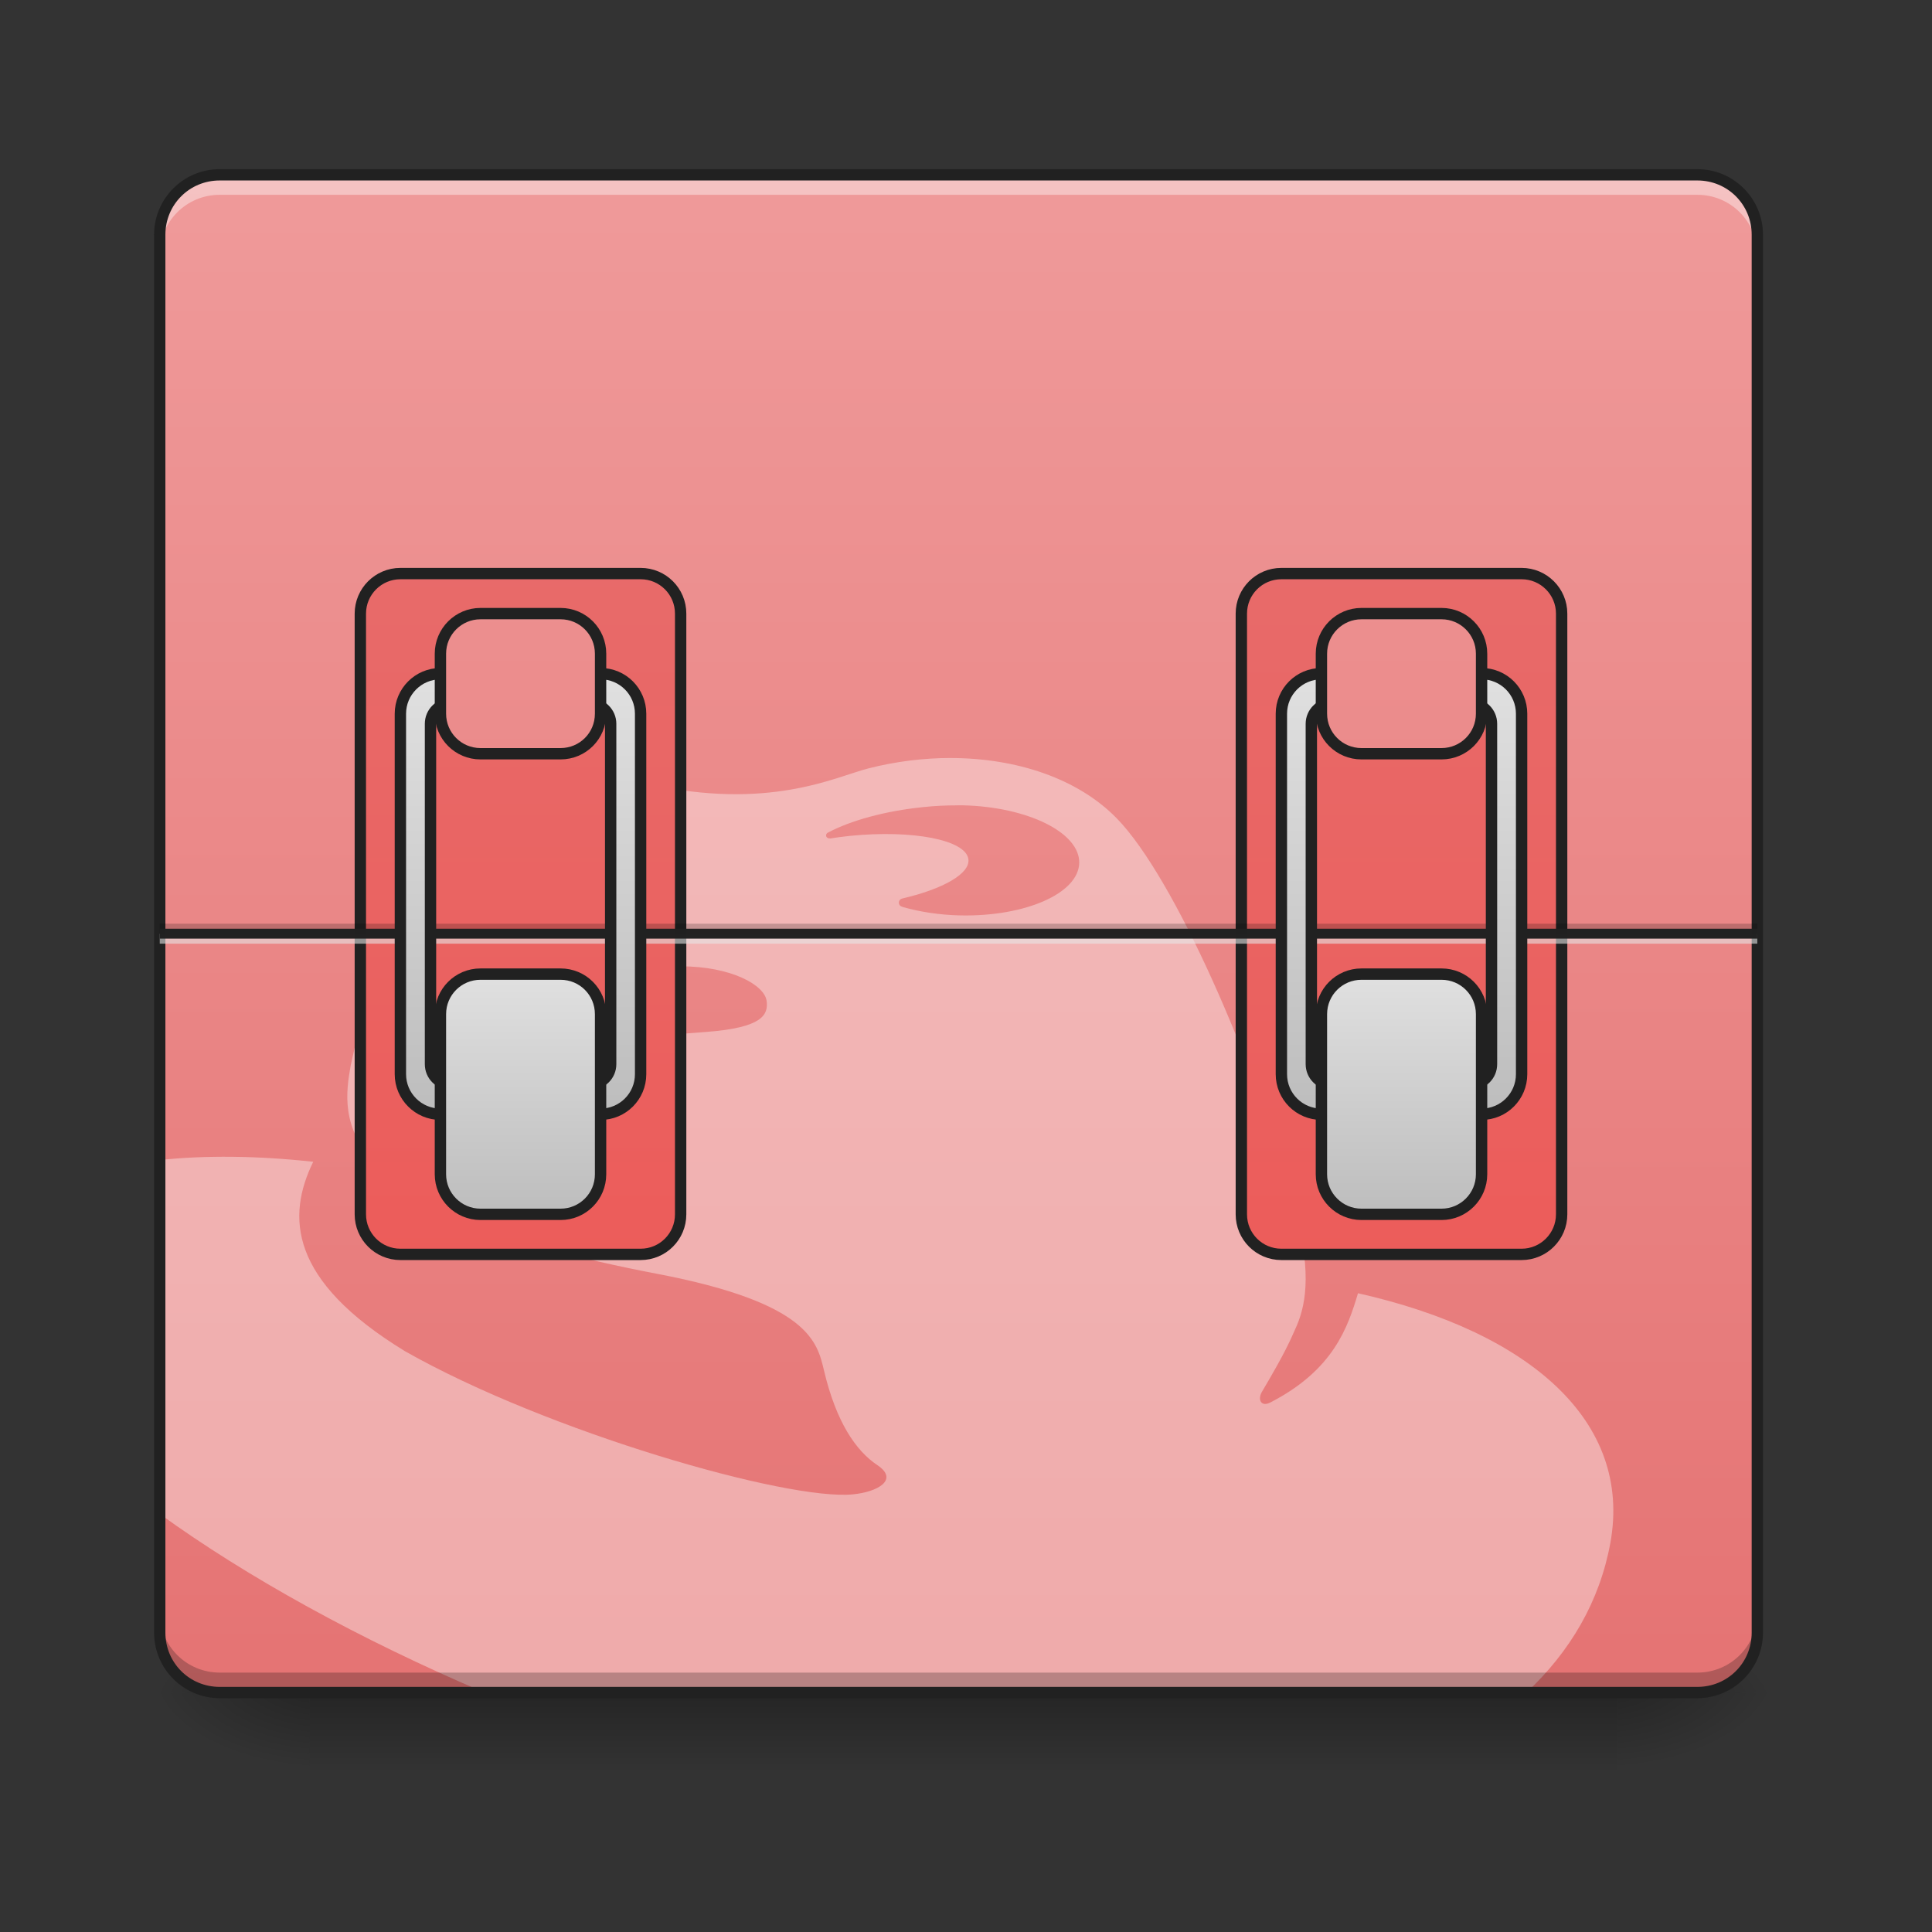 <svg height="48pt" viewBox="0 0 48 48" width="48pt" xmlns="http://www.w3.org/2000/svg" xmlns:xlink="http://www.w3.org/1999/xlink"><rect x="0" y="0" width="48" height="48" fill="#333333" stroke="none"/><linearGradient id="a" gradientUnits="userSpaceOnUse" x1="23.815" x2="23.815" y1="42.051" y2="44.035"><stop offset="0" stop-opacity=".275"/><stop offset="1" stop-opacity="0"/></linearGradient><linearGradient id="b"><stop offset="0" stop-opacity=".314"/><stop offset=".222" stop-opacity=".275"/><stop offset="1" stop-opacity="0"/></linearGradient><radialGradient id="c" cx="450.909" cy="189.579" gradientTransform="matrix(0 -.117 -.211 -0 79.684 95.393)" gradientUnits="userSpaceOnUse" r="21.167" xlink:href="#b"/><radialGradient id="d" cx="450.909" cy="189.579" gradientTransform="matrix(-0 .117 .211 0 -31.807 -11.291)" gradientUnits="userSpaceOnUse" r="21.167" xlink:href="#b"/><radialGradient id="e" cx="450.909" cy="189.579" gradientTransform="matrix(-0 -.117 .211 -0 -31.807 95.393)" gradientUnits="userSpaceOnUse" r="21.167" xlink:href="#b"/><radialGradient id="f" cx="450.909" cy="189.579" gradientTransform="matrix(0 .117 -.211 0 79.684 -11.291)" gradientUnits="userSpaceOnUse" r="21.167" xlink:href="#b"/><linearGradient id="g"><stop offset="0" stop-color="#ef9a9a"/><stop offset="1" stop-color="#e57373"/></linearGradient><linearGradient id="h" gradientUnits="userSpaceOnUse" x1="23.815" x2="23.815" xlink:href="#g" y1="4.344" y2="42.051"/><linearGradient id="i"><stop offset="0" stop-color="#e57373"/><stop offset="1" stop-color="#ef5350"/></linearGradient><linearGradient id="j" gradientUnits="userSpaceOnUse" x1="116.417" x2="116.417" xlink:href="#i" y1="-168.667" y2="233.5"/><linearGradient id="k" gradientUnits="userSpaceOnUse" x1="349.25" x2="349.25" xlink:href="#i" y1="-168.667" y2="233.5"/><linearGradient id="l"><stop offset="0" stop-color="#bdbdbd"/><stop offset="1" stop-color="#e0e0e0"/></linearGradient><linearGradient id="m" gradientUnits="userSpaceOnUse" x1="137.583" x2="137.583" xlink:href="#l" y1="80.041" y2="-36.375"/><linearGradient id="n" gradientUnits="userSpaceOnUse" x1="142.875" x2="142.875" xlink:href="#l" y1="106.5" y2="43"/><linearGradient id="o" gradientUnits="userSpaceOnUse" x1="137.583" x2="137.583" xlink:href="#g" y1="-168.667" y2="233.5"/><linearGradient id="p" gradientUnits="userSpaceOnUse" x1="370.416" x2="370.416" xlink:href="#l" y1="80.041" y2="-36.375"/><linearGradient id="q" gradientUnits="userSpaceOnUse" x1="375.708" x2="375.708" xlink:href="#l" y1="106.5" y2="43"/><linearGradient id="r" gradientUnits="userSpaceOnUse" x1="370.417" x2="370.417" xlink:href="#g" y1="-168.667" y2="233.5"/><path d="m5.953 42.051c-1.098 0-1.984-.887-1.984-1.984v-.25c0 1.102.887 1.988 1.984 1.988h35.723c1.098 0 1.984-.887 1.984-1.988v.25c0 1.098-.887 1.984-1.984 1.984zm0 0" fill-opacity=".196"/><path d="m7.691 42.051h32.496v1.984h-32.496zm0 0" fill="url(#a)"/><path d="m40.188 42.051h3.969v-1.984h-3.969zm0 0" fill="url(#c)"/><path d="m7.691 42.051h-3.969v1.984h3.969zm0 0" fill="url(#d)"/><path d="m7.691 42.051h-3.969v-1.984h3.969zm0 0" fill="url(#e)"/><path d="m40.188 42.051h3.969v1.984h-3.969zm0 0" fill="url(#f)"/><path d="m5.457 4.344h36.715c.82 0 1.488.668 1.488 1.488v34.73c0 .82-.668 1.488-1.488 1.488h-36.715c-.82 0-1.488-.668-1.488-1.488v-34.73c0-.82.668-1.488 1.488-1.488zm0 0" fill="url(#h)"/><path d="m23.629 18.832c-.68 0-1.375.086-2.051.258-.836.215-2.473 1.062-5.508.383-5.25-1.184-6.027 1.445-6.328 2.59-.301 1.145-1.027 4.398-1.027 4.398-.238 1.328-.555 3.629 7.598 5.184 3.801.723 3.992 1.703 4.16 2.41.301 1.266.785 1.988 1.328 2.348.539.363 0 .664-.605.723-1.613.168-7.594-1.547-11.133-3.555-2.895-1.766-2.941-3.355-2.281-4.707-1.398-.152-2.688-.164-3.812-.043v8.793c2.164 1.566 4.961 3.113 8.07 4.438h25.883c1.09-1.02 1.82-2.266 2.086-3.719.547-3.012-1.988-5.238-6.27-6.203-.25.836-.602 1.906-2.18 2.715-.23.117-.316-.074-.211-.258.598-1.012.699-1.266.875-1.664.242-.582.371-1.414-.113-3.145-.945-3.406-2.926-7.965-4.359-9.441-.977-1.004-2.508-1.5-4.121-1.504zm.152 1.176h.145c1.613.039 2.906.68 2.887 1.434s-1.34 1.336-2.961 1.301c-.52-.012-1.012-.09-1.43-.211-.055-.016-.09-.051-.09-.105 0-.051.035-.094.09-.105 1.004-.234 1.688-.617 1.637-.977-.062-.477-1.379-.734-2.941-.578-.172.02-.34.039-.5.066v-.004h-.012c-.047 0-.082-.031-.082-.074 0-.031.02-.059.047-.07.562-.297 1.406-.535 2.367-.633.289-.031.57-.043.844-.043zm-11.926 3.027c.238.008.453.137.559.27.277.344.863.902 1.629.883s1.645-.18 2.875-.18c1.246 0 2.082.465 2.129.863.043.34-.102.66-1.488.766-2.91.207-3.211.523-3.758 1.102-.766.82-1.781-1.059-1.781-1.059-.609-.129-1.344-1.109-.945-2.023.207-.48.512-.629.781-.621zm0 0" fill="#fff" fill-opacity=".392"/><path d="m5.457 4.344c-.824 0-1.488.664-1.488 1.488v.496c0-.824.664-1.488 1.488-1.488h36.715c.824 0 1.488.664 1.488 1.488v-.496c0-.824-.664-1.488-1.488-1.488zm0 0" fill="#fff" fill-opacity=".392"/><path d="m5.457 42.051c-.824 0-1.488-.664-1.488-1.488v-.496c0 .824.664 1.488 1.488 1.488h36.715c.824 0 1.488-.664 1.488-1.488v.496c0 .824-.664 1.488-1.488 1.488zm0 0" fill="#050505" fill-opacity=".235"/><path d="m5.457 4.203c-.898 0-1.629.73-1.629 1.629v34.73c0 .898.73 1.629 1.629 1.629h36.715c.898 0 1.629-.73 1.629-1.629v-34.73c0-.898-.73-1.629-1.629-1.629zm0 .281h36.715c.75 0 1.348.598 1.348 1.348v34.73c0 .75-.598 1.348-1.348 1.348h-36.715c-.75 0-1.348-.598-1.348-1.348v-34.73c0-.75.598-1.348 1.348-1.348zm0 0" fill="#212121"/><path d="m105.823-62.848h63.494c5.874 0 10.582 4.75 10.582 10.582v158.777c0 5.833-4.708 10.582-10.582 10.582h-63.494c-5.833 0-10.582-4.75-10.582-10.582v-158.777c0-5.833 4.75-10.582 10.582-10.582zm0 0" fill="url(#j)" stroke="#212121" stroke-linecap="round" stroke-width="3" transform="matrix(.094 0 0 .094 0 20.158)"/><path d="m338.676-62.848h63.494c5.833 0 10.582 4.75 10.582 10.582v158.777c0 5.833-4.75 10.582-10.582 10.582h-63.494c-5.874 0-10.582-4.75-10.582-10.582v-158.777c0-5.833 4.708-10.582 10.582-10.582zm0 0" fill="url(#k)" stroke="#212121" stroke-linecap="round" stroke-width="3" transform="matrix(.094 0 0 .094 0 20.158)"/><path d="m3.969 22.949h39.691v.25h-39.691zm0 0" fill-opacity=".196"/><path d="m3.969 23.199h39.691v.246h-39.691zm0 0" fill="#e6e6e6" fill-opacity=".588"/><path d="m3.969 23.074h39.691v.246h-39.691zm0 0" fill="#212121" fill-opacity=".992"/><g stroke="#212121" stroke-linecap="round" stroke-width="3"><path d="m116.406-36.392c-5.833 0-10.582 4.75-10.582 10.582v95.283c0 5.833 4.75 10.582 10.582 10.582h42.329c5.874 0 10.582-4.75 10.582-10.582v-95.283c0-5.833-4.708-10.582-10.582-10.582zm2.666 7.958h37.038c2.916 0 5.291 2.375 5.291 5.291v89.95c0 2.958-2.375 5.291-5.291 5.291h-37.038c-2.958 0-5.291-2.333-5.291-5.291v-89.95c0-2.916 2.333-5.291 5.291-5.291zm0 0" fill="url(#m)" stroke-linejoin="round" transform="matrix(.094 0 0 .094 0 20.158)"/><path d="m126.988 43.017h21.165c5.874 0 10.582 4.708 10.582 10.582v42.329c0 5.833-4.708 10.582-10.582 10.582h-21.165c-5.833 0-10.582-4.75-10.582-10.582v-42.329c0-5.874 4.75-10.582 10.582-10.582zm0 0" fill="url(#n)" transform="matrix(.094 0 0 .094 0 20.158)"/><path d="m126.988-52.266h21.165c5.874 0 10.582 4.75 10.582 10.582v15.873c0 5.874-4.708 10.582-10.582 10.582h-21.165c-5.833 0-10.582-4.708-10.582-10.582v-15.873c0-5.833 4.75-10.582 10.582-10.582zm0 0" fill="url(#o)" transform="matrix(.094 0 0 .094 0 20.158)"/><path d="m349.258-36.392c-5.874 0-10.582 4.75-10.582 10.582v95.283c0 5.833 4.708 10.582 10.582 10.582h42.329c5.874 0 10.582-4.75 10.582-10.582v-95.283c0-5.833-4.708-10.582-10.582-10.582zm2.625 7.958h37.038c2.958 0 5.291 2.375 5.291 5.291v89.95c0 2.958-2.333 5.291-5.291 5.291h-37.038c-2.916 0-5.291-2.333-5.291-5.291v-89.95c0-2.916 2.375-5.291 5.291-5.291zm0 0" fill="url(#p)" stroke-linejoin="round" transform="matrix(.094 0 0 .094 0 20.158)"/><path d="m359.841 43.017h21.165c5.833 0 10.582 4.708 10.582 10.582v42.329c0 5.833-4.75 10.582-10.582 10.582h-21.165c-5.833 0-10.582-4.75-10.582-10.582v-42.329c0-5.874 4.75-10.582 10.582-10.582zm0 0" fill="url(#q)" transform="matrix(.094 0 0 .094 0 20.158)"/><path d="m359.841-52.266h21.165c5.833 0 10.582 4.75 10.582 10.582v15.873c0 5.874-4.75 10.582-10.582 10.582h-21.165c-5.833 0-10.582-4.708-10.582-10.582v-15.873c0-5.833 4.75-10.582 10.582-10.582zm0 0" fill="url(#r)" transform="matrix(.094 0 0 .094 0 20.158)"/></g></svg>